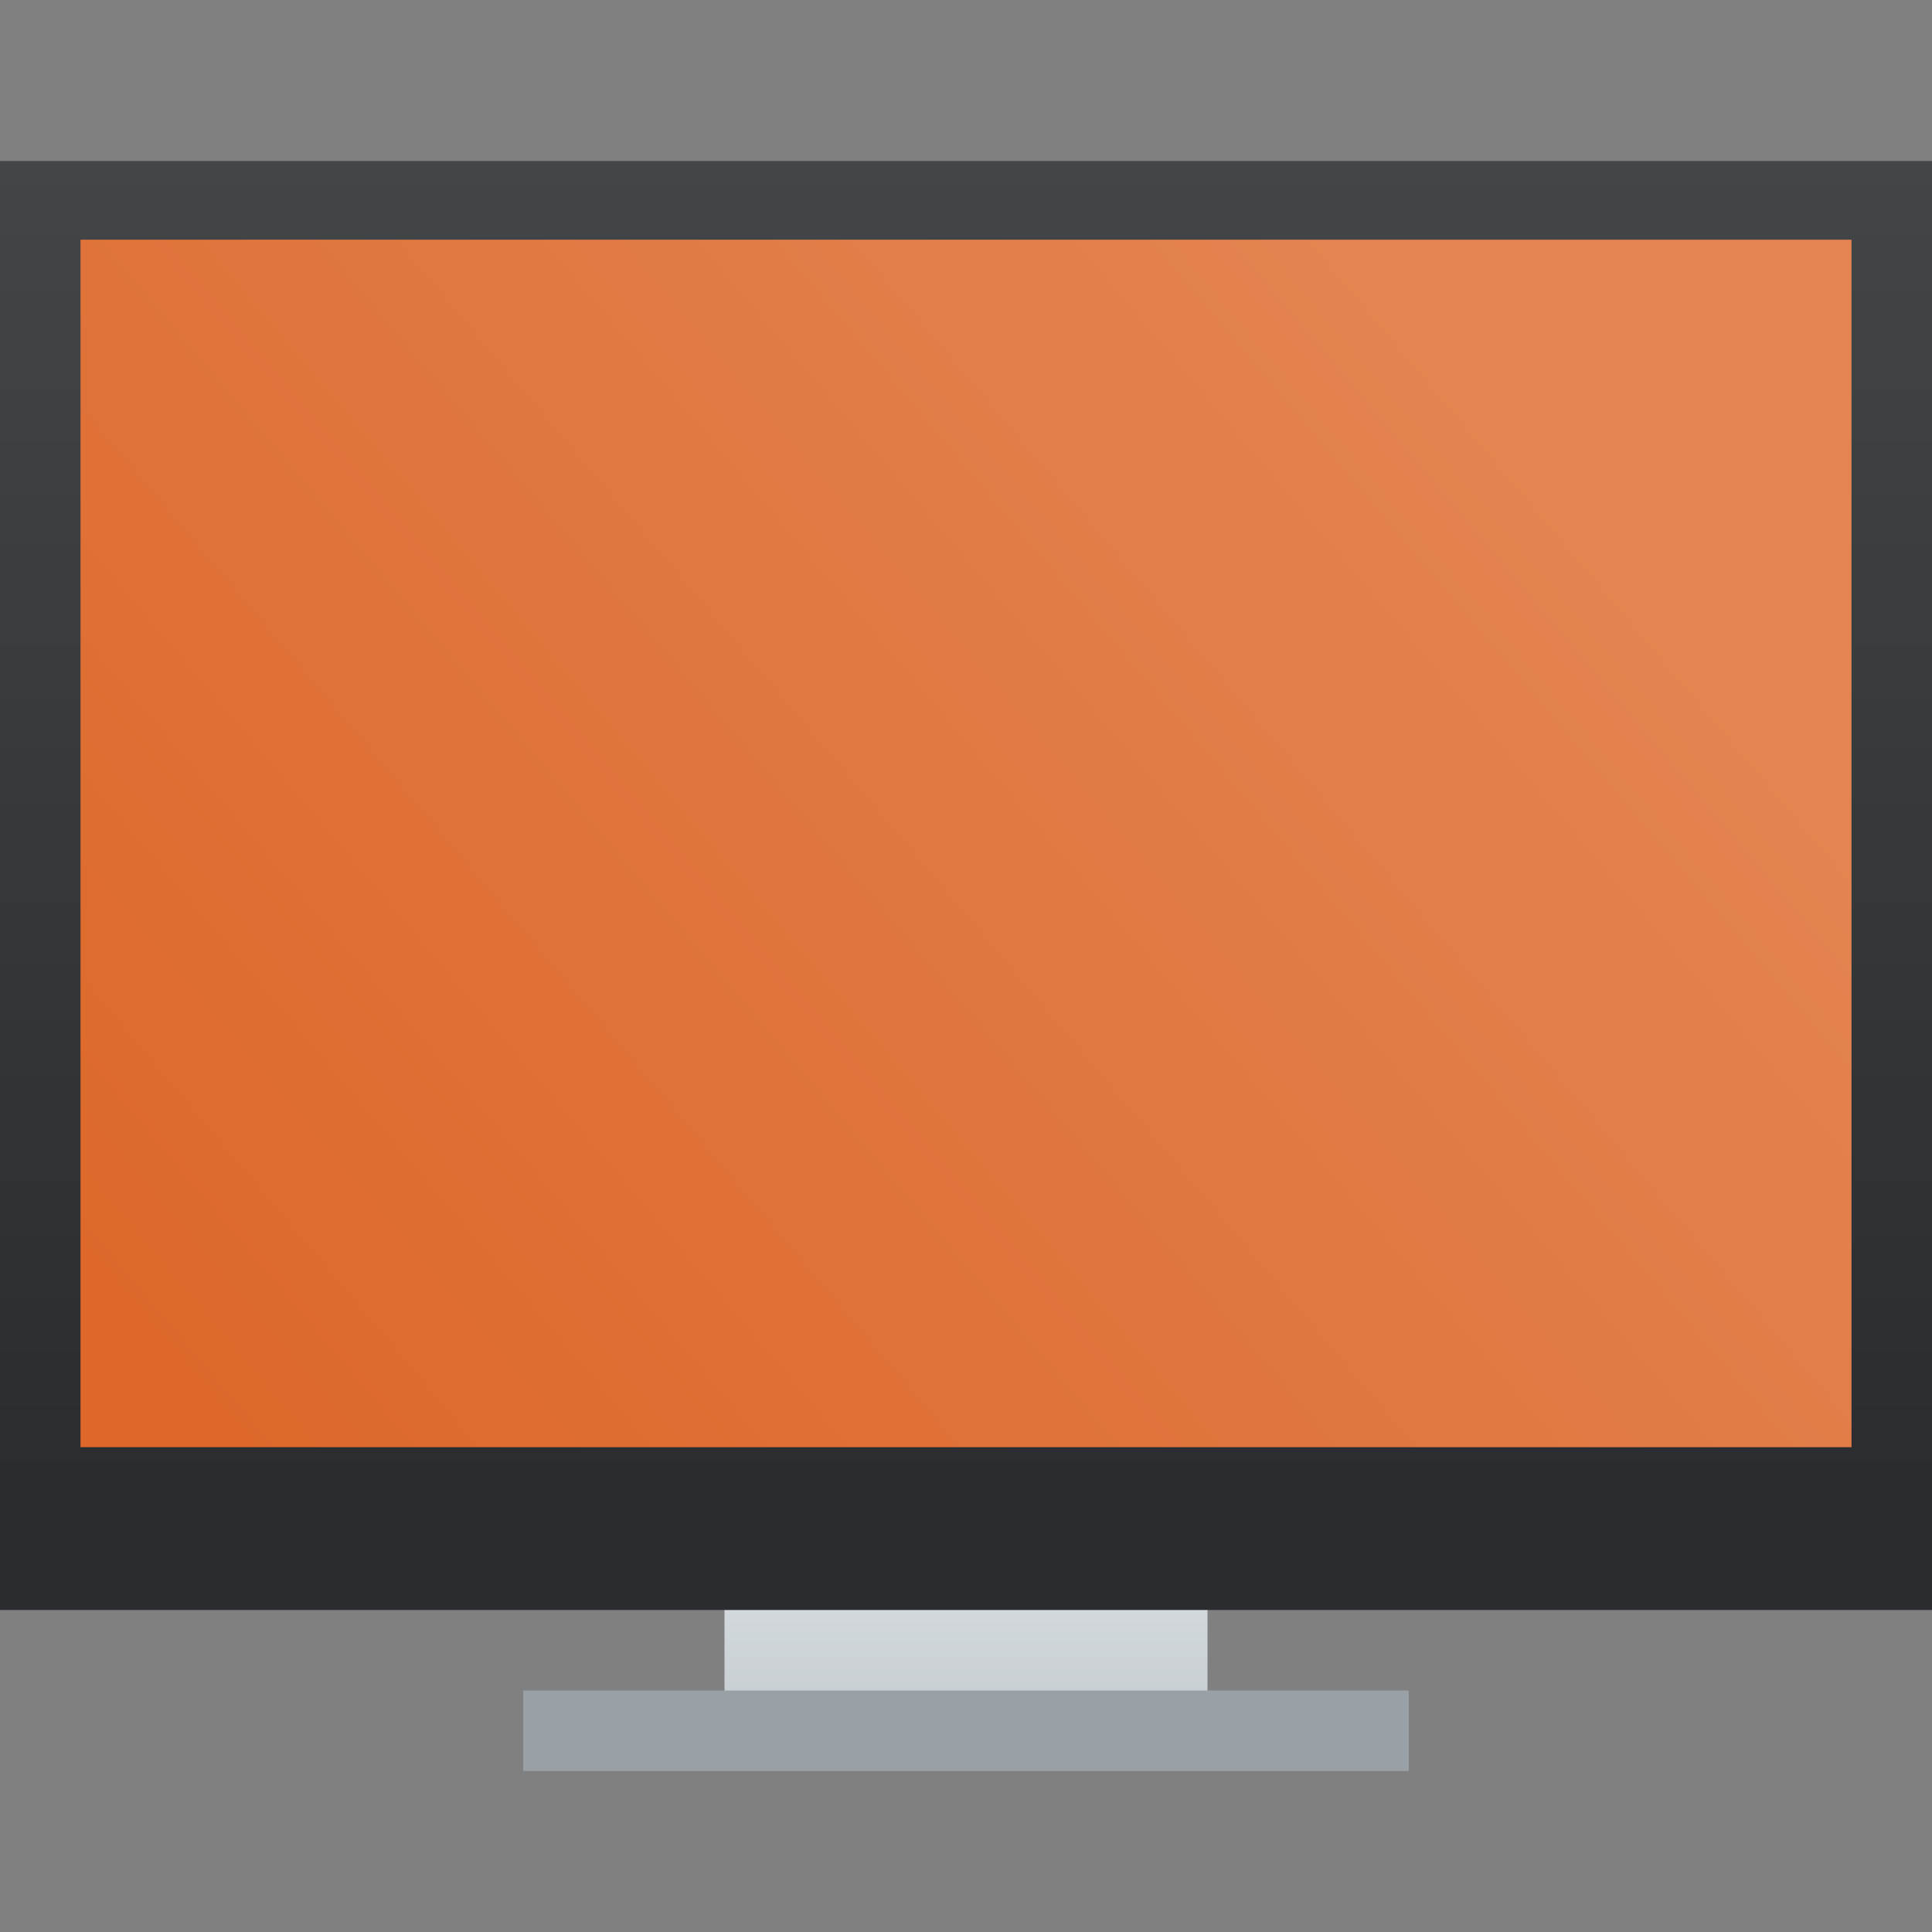 <?xml version="1.0" encoding="UTF-8" standalone="no"?>
<svg
   width="48"
   height="48"
   version="1.1"
   id="svg68"
   sodipodi:docname="gnome-desktop-config.svg"
   inkscape:version="1.1 (c4e8f9ed74, 2021-05-24)"
   xmlns:inkscape="http://www.inkscape.org/namespaces/inkscape"
   xmlns:sodipodi="http://sodipodi.sourceforge.net/DTD/sodipodi-0.dtd"
   xmlns:xlink="http://www.w3.org/1999/xlink"
   xmlns="http://www.w3.org/2000/svg"
   xmlns:svg="http://www.w3.org/2000/svg"
   xmlns:rdf="http://www.w3.org/1999/02/22-rdf-syntax-ns#"
   xmlns:cc="http://creativecommons.org/ns#"
   xmlns:dc="http://purl.org/dc/elements/1.1/">
  <rect width="100%" height="100%" fill="#808080" stroke="none"/>
  <sodipodi:namedview
     pagecolor="#ffffff"
     bordercolor="#666666"
     borderopacity="1"
     objecttolerance="10"
     gridtolerance="10"
     guidetolerance="10"
     inkscape:pageopacity="0"
     inkscape:pageshadow="2"
     inkscape:window-width="1382"
     inkscape:window-height="823"
     id="namedview70"
     showgrid="false"
     inkscape:zoom="8"
     inkscape:cx="9.0625"
     inkscape:cy="24.25"
     inkscape:window-x="787"
     inkscape:window-y="572"
     inkscape:window-maximized="0"
     inkscape:current-layer="g985"
     inkscape:pagecheckerboard="0">
    <inkscape:grid
       type="xygrid"
       id="grid963" />
  </sodipodi:namedview>
  <defs
     id="defs32">
    <linearGradient
       inkscape:collect="always"
       id="linearGradient989">
      <stop
         style="stop-color:#ffffff;stop-opacity:1;"
         offset="0"
         id="stop985" />
      <stop
         style="stop-color:#ffffff;stop-opacity:0;"
         offset="1"
         id="stop987" />
    </linearGradient>
    <linearGradient
       inkscape:collect="always"
       id="linearGradient981">
      <stop
         style="stop-color:#000000;stop-opacity:1;"
         offset="0"
         id="stop977" />
      <stop
         style="stop-color:#000000;stop-opacity:0;"
         offset="1"
         id="stop979" />
    </linearGradient>
    <linearGradient
       id="a"
       y1="536.8"
       y2="503.8"
       x2="0"
       gradientUnits="userSpaceOnUse"
       gradientTransform="translate(-384.57,-499.8)">
      <stop
         stop-color="#2a2c2f"
         id="stop2" />
      <stop
         offset="1"
         stop-color="#424649"
         id="stop4" />
    </linearGradient>
    <linearGradient
       id="b"
       y1="547.8"
       y2="536.8"
       x2="0"
       gradientUnits="userSpaceOnUse"
       gradientTransform="matrix(1,0,0,0.545,-384.57,-255.8)">
      <stop
         stop-color="#c6cdd1"
         id="stop7" />
      <stop
         offset="1"
         stop-color="#e0e5e7"
         id="stop9" />
    </linearGradient>
    <linearGradient
       inkscape:collect="always"
       xlink:href="#linearGradient989"
       id="linearGradient991"
       x1="22"
       y1="11"
       x2="27"
       y2="31"
       gradientUnits="userSpaceOnUse"
       gradientTransform="matrix(1,0,0,1.136,0,-4.664)" />
    <linearGradient
       id="g"
       gradientTransform="matrix(0.917,0,0,0.917,-350.59,-457.615)"
       gradientUnits="userSpaceOnUse"
       x1="418.17"
       x2="384.571"
       y1="503.079"
       y2="531.458">
      <stop
         offset="0"
         id="stop24"
         style="stop-color:#e38452;stop-opacity:1" />
      <stop
         offset="1"
         id="stop26"
         style="stop-color:#dd682a;stop-opacity:1" />
    </linearGradient>
    <linearGradient
       id="h"
       gradientTransform="matrix(0.917,0,0,0.917,-350.59,-457.615)"
       gradientUnits="userSpaceOnUse"
       x1="404.045"
       x2="430.736"
       y1="521.633"
       y2="528.35">
      <stop
         offset="0"
         stop-color="#cc4a5e"
         id="stop29" />
      <stop
         offset="1"
         stop-color="#aa478a"
         id="stop31" />
    </linearGradient>
    <linearGradient
       id="i"
       gradientTransform="matrix(0.917,0,0,0.917,-350.59,-457.615)"
       gradientUnits="userSpaceOnUse"
       x1="398.092"
       x2="394.003"
       xlink:href="#j"
       y1="542.224"
       y2="524.9" />
    <linearGradient
       id="j">
      <stop
         offset="0"
         stop-color="#334545"
         id="stop35" />
      <stop
         offset="1"
         stop-color="#536161"
         id="stop37" />
    </linearGradient>
    <linearGradient
       id="k"
       gradientTransform="matrix(-0.917,0,0,0.917,418.624,-494.281)"
       gradientUnits="userSpaceOnUse"
       x1="431.571"
       x2="439.571"
       xlink:href="#j"
       y1="568.798"
       y2="562.798" />
    <linearGradient
       id="l"
       gradientTransform="matrix(-0.917,0,0,0.917,418.624,-494.281)"
       gradientUnits="userSpaceOnUse"
       x1="406.537"
       x2="423.32"
       xlink:href="#j"
       y1="581.87"
       y2="572.678" />
    <linearGradient
       id="m"
       gradientTransform="matrix(-0.917,0,0,0.917,418.624,-494.281)"
       gradientUnits="userSpaceOnUse"
       x1="423.054"
       x2="431.225"
       xlink:href="#j"
       y1="572.334"
       y2="566.766" />
    <linearGradient
       id="n"
       gradientTransform="matrix(-0.917,0,0,0.917,418.624,-494.281)"
       gradientUnits="userSpaceOnUse"
       x1="431.313"
       x2="440.632"
       xlink:href="#j"
       y1="577.102"
       y2="571.445" />
    <linearGradient
       id="o"
       gradientTransform="matrix(-0.917,0,0,0.917,418.624,-494.281)"
       gradientUnits="userSpaceOnUse"
       x1="430.567"
       x2="423.75"
       xlink:href="#j"
       y1="577.362"
       y2="591.328" />
    <linearGradient
       id="b-3"
       gradientUnits="userSpaceOnUse"
       x1="393.571"
       x2="410.571"
       xlink:href="#linearGradient981"
       y1="519.798"
       y2="536.798"
       gradientTransform="translate(-423.571,-511.798)" />
    <linearGradient
       id="d"
       gradientTransform="matrix(1,0,0,1.211,-426.571,-623.23)"
       gradientUnits="userSpaceOnUse"
       x2="0"
       y1="538.798"
       y2="519.798">
      <stop
         offset="0"
         stop-color="#2a2c2f"
         id="stop13" />
      <stop
         offset="1"
         stop-color="#424649"
         id="stop15" />
    </linearGradient>
    <linearGradient
       id="f"
       gradientUnits="userSpaceOnUse"
       x1="393.571"
       x2="407.571"
       xlink:href="#linearGradient981"
       y1="520.798"
       y2="534.798"
       gradientTransform="translate(-423.571,-511.798)" />
    <linearGradient
       id="e"
       gradientUnits="userSpaceOnUse"
       x2="0"
       y1="533.798"
       y2="521.798"
       gradientTransform="matrix(1.6,0,0,1.6,-616.914,-823.677)">
      <stop
         offset="0"
         stop-color="#eff0f1"
         id="stop18" />
      <stop
         offset="1"
         stop-color="#fcfcfc"
         id="stop20" />
    </linearGradient>
  </defs>
  <path
     d="m 18,37 v 6 h 12 v -6 z"
     id="path34"
     style="fill:url(#b);stroke-width:2.8;stroke-opacity:0.55"
     inkscape:connector-curvature="0" />
  <rect
     width="48"
     x="7.3242186e-06"
     y="4"
     height="36"
     id="rect36"
     style="fill:url(#a);stroke-width:2.8;stroke-opacity:0.55" />
  <rect
     style="fill:#99a1a7;stroke-width:2.8;stroke-opacity:0.55"
     id="rect62"
     height="2"
     y="42"
     x="13"
     width="22" />
  <g
     id="g985"
     transform="translate(0.067,1.755)">
    <path
       id="path933"
       d="m 14,10.109 v 15.909 h 8 v 1.136 h -2 v 1.136 h 8 v -1.136 h -2 v -1.136 h 8 V 10.109 Z m 1,1.136 h 18 v 12.5 H 15 Z"
       style="fill:url(#linearGradient991);fill-opacity:1;stroke-width:0.995;stroke-opacity:0.55"
       inkscape:connector-curvature="0" />
    <path
       d="m 1.933,4.2 v 30 H 45.933 v -30 z"
       id="path45"
       style="fill:url(#g);stroke-width:1.563"
       inkscape:connector-curvature="0" />
  </g>
</svg>
